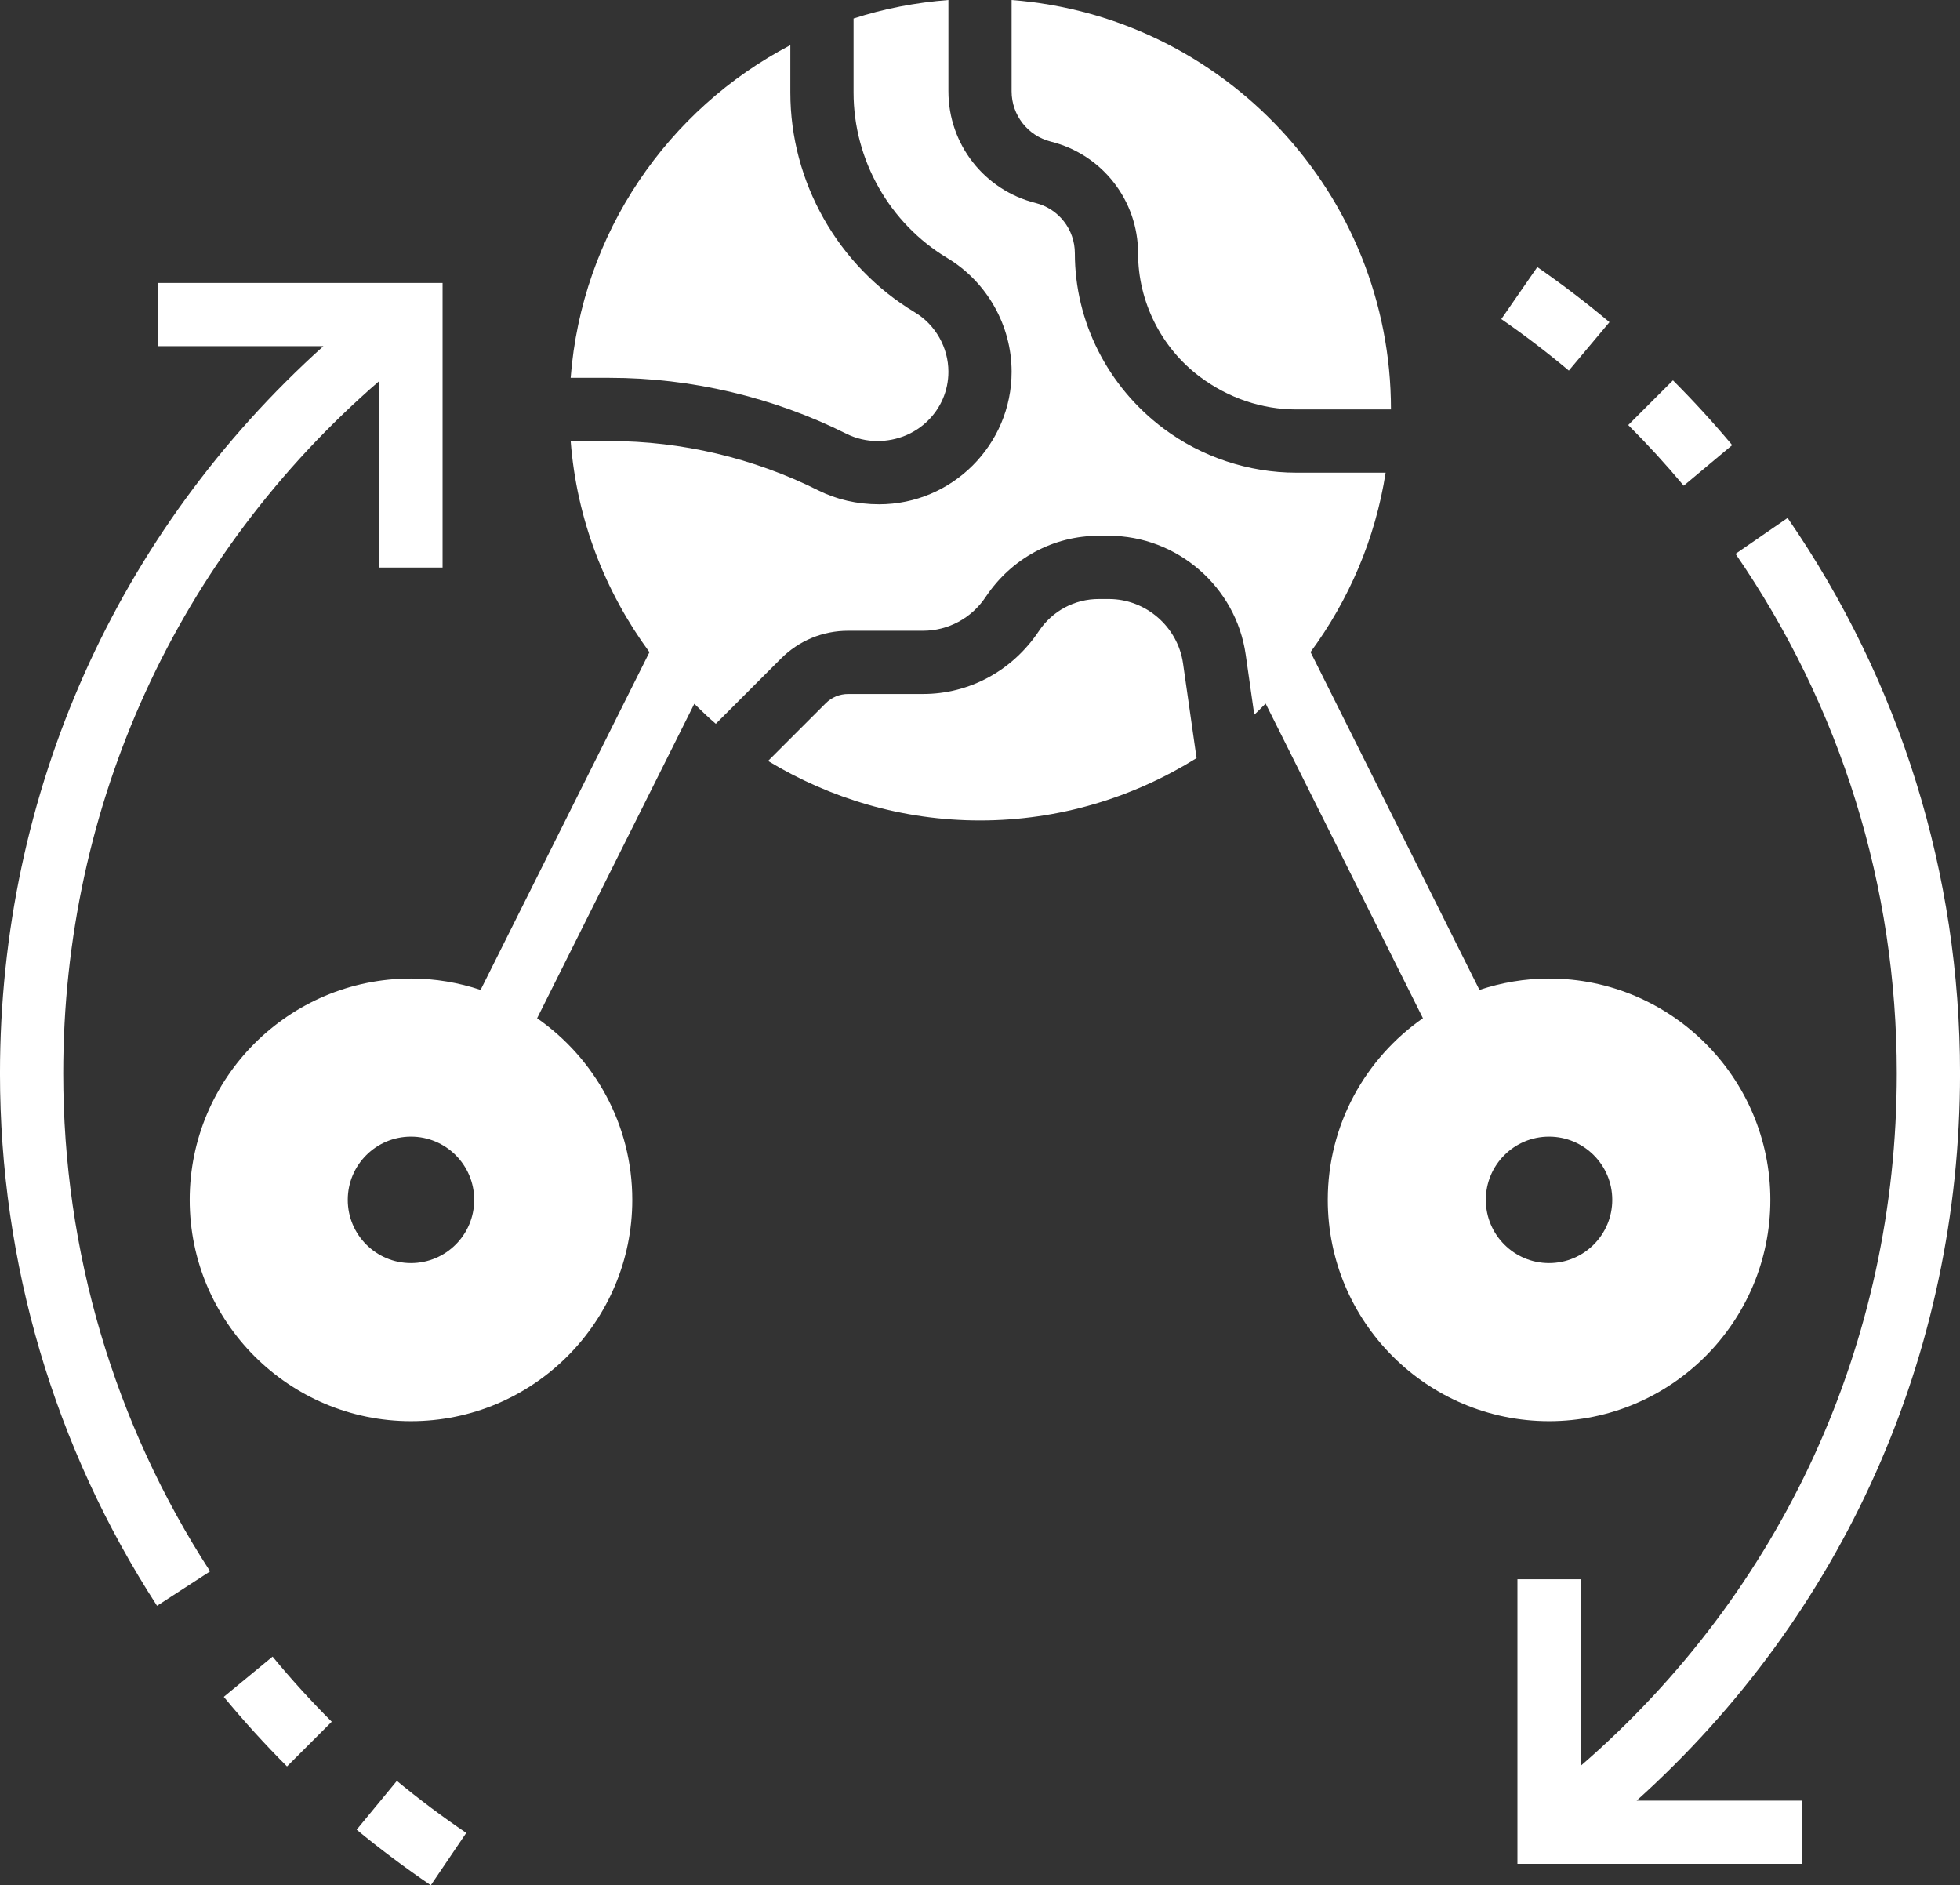 <?xml version="1.0" encoding="utf-8"?>
<!-- Generator: Adobe Illustrator 16.0.0, SVG Export Plug-In . SVG Version: 6.00 Build 0)  -->
<!DOCTYPE svg PUBLIC "-//W3C//DTD SVG 1.1//EN" "http://www.w3.org/Graphics/SVG/1.1/DTD/svg11.dtd">
<svg version="1.1" id="Layer_1" xmlns="http://www.w3.org/2000/svg" xmlns:xlink="http://www.w3.org/1999/xlink" x="0px" y="0px"
	 width="142.793px" height="137.326px" viewBox="151.693 5.037 142.793 137.326"
	 style="enable-background:new 151.693 5.037 142.793 137.326;" xml:space="preserve">
<rect x="151.693" y="5.037" width="142.793" height="137.326" fill="#333333" stroke="none"/>
<g>
	<path fill="#fff"  d="M265.988,32.032l2.961-3.528c-1.676-1.407-3.445-2.757-5.258-4.012l-2.623,3.788
		C262.765,29.453,264.419,30.715,265.988,32.032z"/>
	<path fill="#fff"  d="M274.357,40.416l3.533-2.955c-1.359-1.624-2.811-3.213-4.316-4.719l-3.259,3.256
		C271.727,37.408,273.086,38.894,274.357,40.416z"/>
	<path fill="#fff"  d="M289.881,83.227c0,19.615-8.347,37.738-23.031,50.442v-13.593h-4.606v20.729h20.728v-4.606h-12.043
		c15.033-13.524,23.559-32.483,23.559-52.972c0-14.54-4.344-28.531-12.563-40.462l-3.791,2.614
		C285.817,56.535,289.881,69.624,289.881,83.227z"/>
	<path fill="#fff"  d="M185.662,138.552c-1.737-1.177-3.438-2.45-5.056-3.788l-2.93,3.554c1.728,1.426,3.547,2.786,5.403,4.046L185.662,138.552z"
		/>
	<path fill="#fff"  d="M171.551,125.71l-3.554,2.932c1.443,1.75,2.994,3.455,4.605,5.069l3.26-3.257C174.351,128.945,172.9,127.35,171.551,125.71
		z"/>
	<path fill="#fff"  d="M156.3,83.227c0-19.616,8.346-37.739,23.031-50.443v13.593h4.605V25.648h-20.728v4.606h12.043
		c-15.032,13.523-23.559,32.482-23.559,52.972c0,13.823,3.956,27.234,11.442,38.782l3.866-2.506
		C160.001,108.703,156.3,96.158,156.3,83.227z"/>
	<path fill="#fff"  d="M220.706,23.833c2.891,1.737,4.687,4.91,4.687,8.282c0,5.322-4.332,9.655-9.654,9.655c-1.617,0-3.109-0.353-4.442-1.019
		c-4.694-2.347-9.947-3.588-15.193-3.588h-2.836c0.44,5.734,2.52,10.999,5.74,15.38l-12.302,24.603
		c-1.596-0.53-3.298-0.829-5.071-0.829c-8.891,0-16.122,7.231-16.122,16.121c0,8.891,7.231,16.122,16.122,16.122
		s16.122-7.231,16.122-16.122c0-5.475-2.748-10.313-6.933-13.229l11.451-22.905c0.512,0.498,1.021,0.995,1.566,1.456l4.753-4.754
		c1.306-1.306,3.043-2.024,4.89-2.024h5.456c1.826,0,3.528-0.914,4.551-2.445c1.892-2.838,4.959-4.478,8.267-4.473h0.728
		c4.977,0.007,9.256,3.724,9.959,8.646l0.626,4.385c0.288-0.258,0.551-0.539,0.827-0.808l11.46,22.92
		c-4.185,2.918-6.933,7.757-6.933,13.231c0,8.891,7.232,16.122,16.122,16.122c8.891,0,16.122-7.231,16.122-16.122
		c0-8.89-7.231-16.121-16.122-16.121c-1.773,0-3.473,0.299-5.071,0.829l-12.306-24.611c2.782-3.782,4.717-8.225,5.47-13.068h-6.518
		c-3.466,0-6.902-1.145-9.673-3.225c-4.079-3.061-6.449-7.796-6.449-12.754c0-1.737-1.177-3.243-2.862-3.665
		c-3.738-0.938-6.35-4.281-6.35-8.137V5.037c-2.391,0.185-4.708,0.634-6.91,1.348v5.39
		C213.877,16.687,216.494,21.307,220.706,23.833z M186.24,92.438c0,2.545-2.062,4.606-4.606,4.606s-4.606-2.062-4.606-4.606
		s2.062-4.605,4.606-4.605S186.24,89.894,186.24,92.438z M269.152,92.438c0,2.545-2.062,4.606-4.606,4.606s-4.606-2.062-4.606-4.606
		s2.062-4.605,4.606-4.605S269.152,89.894,269.152,92.438z"/>
	<path fill="#fff"  d="M211.852,56.264l-4.203,4.203c4.517,2.731,9.788,4.335,15.44,4.335c5.795,0,11.19-1.682,15.778-4.542l-0.985-6.896
		c-0.383-2.672-2.704-4.689-5.403-4.694h-0.728c-1.765-0.002-3.397,0.871-4.371,2.336c-1.938,2.901-5.072,4.583-8.441,4.583h-5.456
		C212.868,55.589,212.288,55.828,211.852,56.264z"/>
	<path fill="#fff"  d="M228.256,15.354c3.738,0.935,6.35,4.279,6.35,8.135c0,3.517,1.679,6.874,4.493,8.986c2.092,1.568,4.547,2.386,7.022,2.386
		h6.909c0-15.732-12.204-28.642-27.638-29.823v6.651C225.392,13.423,226.57,14.932,228.256,15.354z"/>
	<path fill="#fff"  d="M196.102,32.558c5.957,0,11.925,1.409,17.252,4.074c0.698,0.348,1.479,0.532,2.257,0.532c2.911,0,5.176-2.265,5.176-5.049
		c0-1.764-0.94-3.422-2.451-4.33c-5.592-3.355-9.064-9.488-9.064-16.009v-3.45c-8.923,4.666-15.196,13.688-16.005,24.231H196.102z"
		/>
</g>
</svg>
